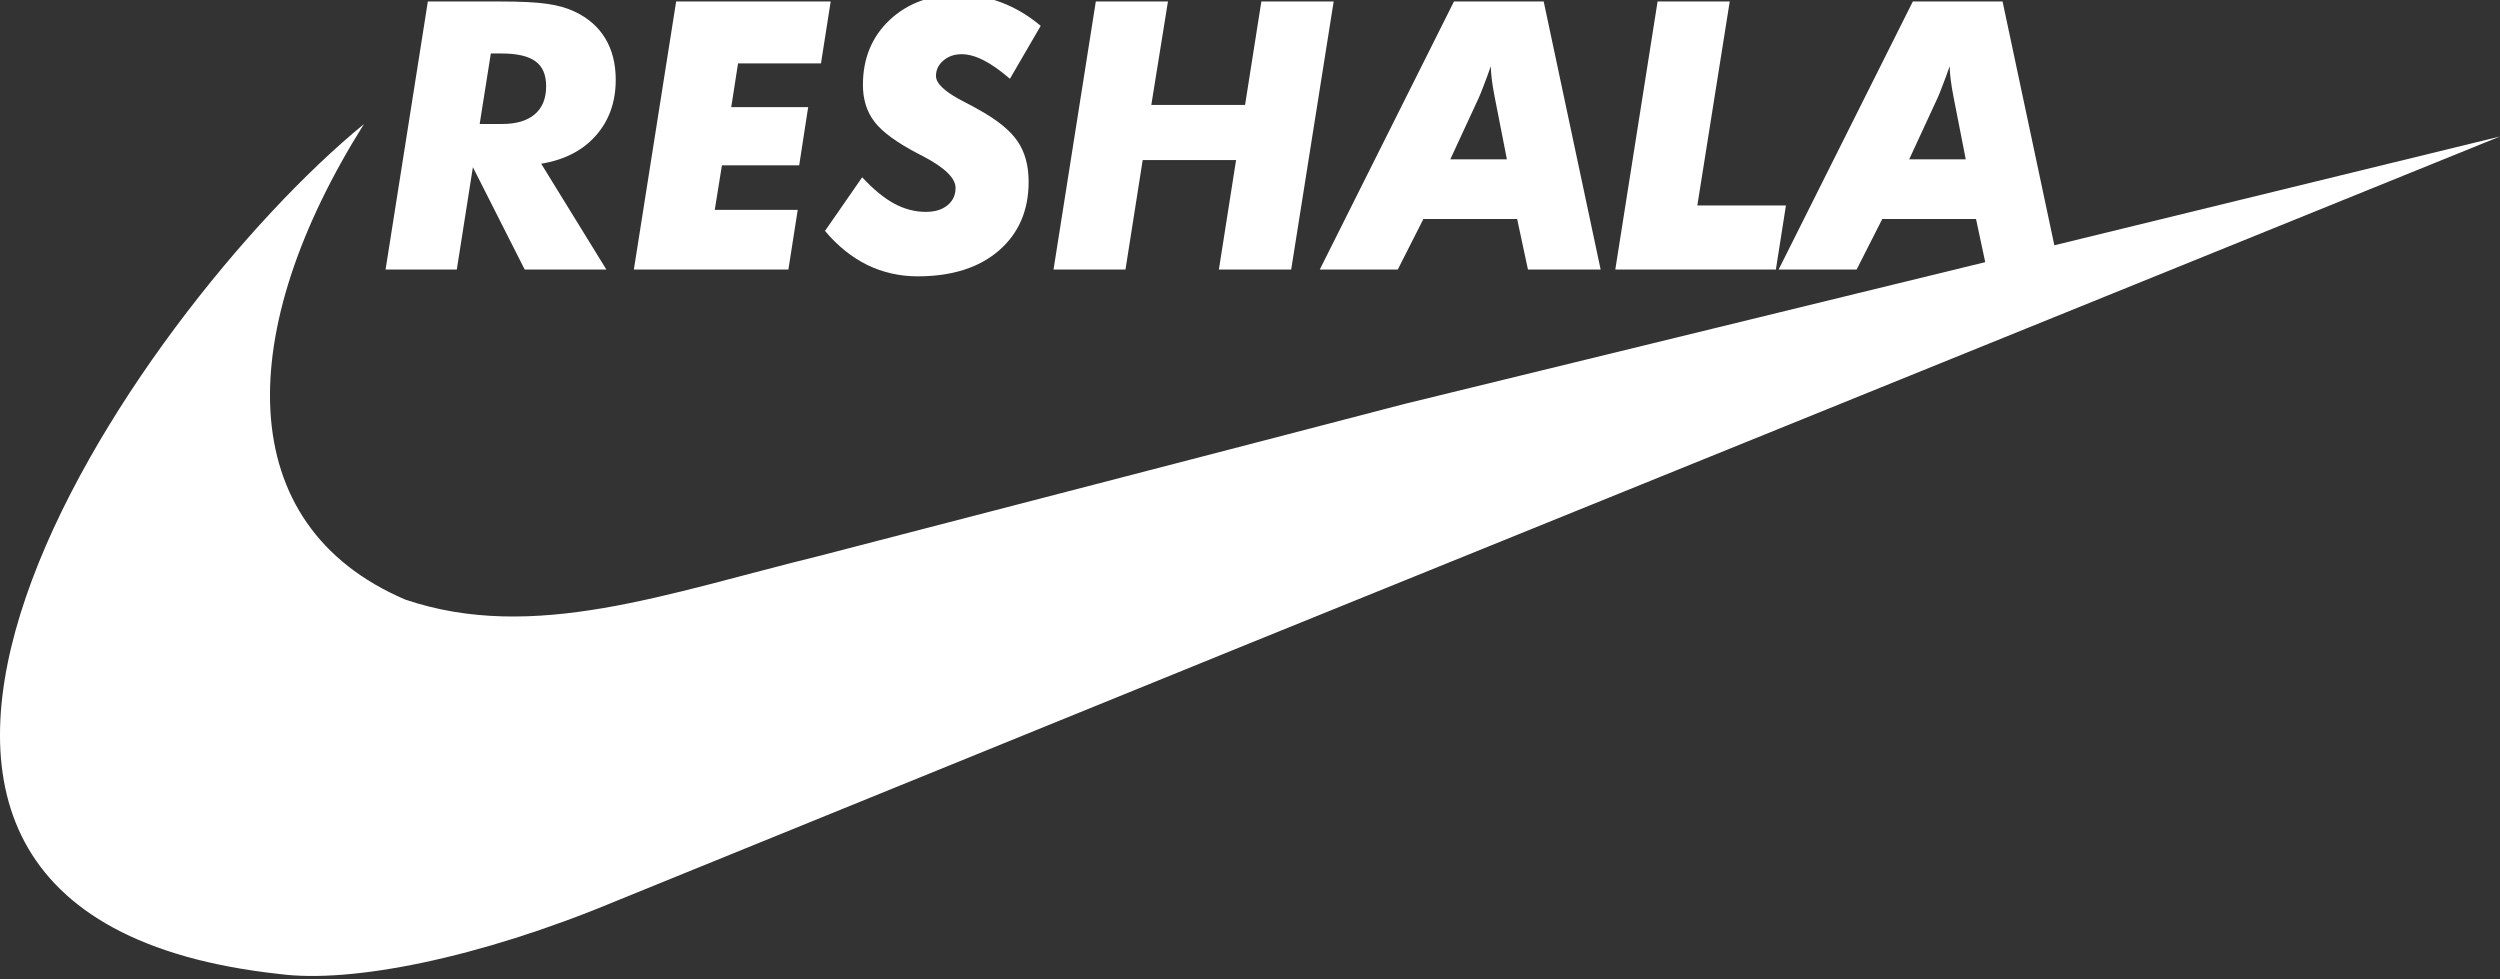 <svg width="120" height="47" viewBox="0 0 120 47" fill="none" xmlns="http://www.w3.org/2000/svg">
<rect x="0" y="0" width="120" height="47" fill="#333333" stroke="none"/>
<g clip-path="url(#clip0)">
<path d="M67.441 19.382L59.986 21.323L39.302 26.69C31.997 28.482 25.607 30.868 19.45 28.779C11.08 25.196 11.23 15.873 17.47 5.956C6.438 14.981 -13.414 43.841 13.435 46.755C16.855 47.201 22.945 46.012 29.56 43.254L59.986 30.876L120 6.551L67.441 19.382Z" fill="white"/>
<path d="M21.926 12.938H18.507L20.537 0.071H23.965C24.996 0.071 25.764 0.109 26.267 0.185C26.771 0.256 27.208 0.379 27.577 0.554C28.227 0.859 28.72 1.29 29.054 1.846C29.387 2.397 29.555 3.059 29.555 3.833C29.555 4.899 29.235 5.793 28.596 6.513C27.964 7.228 27.091 7.677 25.977 7.858L29.106 12.938H25.186L22.699 8.025L21.926 12.938ZM23.024 5.951H24.105C24.785 5.951 25.306 5.796 25.67 5.485C26.033 5.175 26.215 4.726 26.215 4.14C26.215 3.59 26.045 3.191 25.705 2.945C25.365 2.693 24.82 2.567 24.07 2.567H23.56L23.024 5.951ZM34.309 10.073H38.291L37.843 12.938H30.425L32.455 0.071H39.873L39.407 3.042H35.426L35.1 5.142H38.792L38.361 7.937H34.652L34.309 10.073ZM41.385 8.509C41.924 9.089 42.436 9.511 42.923 9.774C43.415 10.038 43.922 10.17 44.443 10.17C44.877 10.17 45.222 10.064 45.48 9.853C45.738 9.642 45.867 9.364 45.867 9.018C45.867 8.55 45.346 8.043 44.303 7.498C44.203 7.445 44.124 7.404 44.065 7.375C43.052 6.847 42.357 6.341 41.982 5.854C41.607 5.368 41.42 4.776 41.42 4.079C41.42 2.807 41.847 1.767 42.703 0.959C43.564 0.15 44.672 -0.254 46.025 -0.254C46.74 -0.254 47.426 -0.128 48.082 0.124C48.744 0.376 49.368 0.748 49.954 1.24L48.477 3.78C48.014 3.382 47.593 3.086 47.212 2.892C46.831 2.699 46.479 2.602 46.157 2.602C45.806 2.602 45.513 2.705 45.278 2.91C45.044 3.109 44.927 3.355 44.927 3.648C44.927 4.012 45.366 4.419 46.245 4.87C46.556 5.028 46.796 5.157 46.966 5.257C47.868 5.755 48.495 6.264 48.846 6.786C49.198 7.302 49.374 7.949 49.374 8.728C49.374 10.105 48.896 11.207 47.941 12.033C46.986 12.853 45.688 13.264 44.048 13.264C43.186 13.264 42.381 13.082 41.631 12.719C40.881 12.349 40.204 11.805 39.6 11.084L41.385 8.509ZM50.569 12.938L52.599 0.071H56.062L55.263 5.037H59.763L60.545 0.071H64.016L61.977 12.938H58.506L59.332 7.682H54.849L54.023 12.938H50.569ZM63.349 12.938L69.791 0.071H74.097L76.831 12.938H73.342L72.823 10.512H68.323L67.093 12.938H63.349ZM69.615 7.647H72.331L71.742 4.641C71.683 4.343 71.639 4.076 71.61 3.842C71.581 3.607 71.563 3.387 71.558 3.182C71.434 3.534 71.32 3.845 71.215 4.114C71.115 4.378 71.036 4.574 70.977 4.703L69.615 7.647ZM77.534 12.938L79.564 0.071H83.027L81.472 9.862H85.725L85.242 12.938H77.534ZM85.374 12.938L91.816 0.071H96.123L98.856 12.938H95.367L94.849 10.512H90.349L89.118 12.938H85.374ZM91.641 7.647H94.356L93.767 4.641C93.709 4.343 93.665 4.076 93.636 3.842C93.606 3.607 93.589 3.387 93.583 3.182C93.46 3.534 93.346 3.845 93.24 4.114C93.141 4.378 93.061 4.574 93.003 4.703L91.641 7.647Z" fill="white"/>
</g>
<defs>
<clipPath id="clip0">
<rect width="120" height="47" fill="white"/>
</clipPath>
</defs>
</svg>
